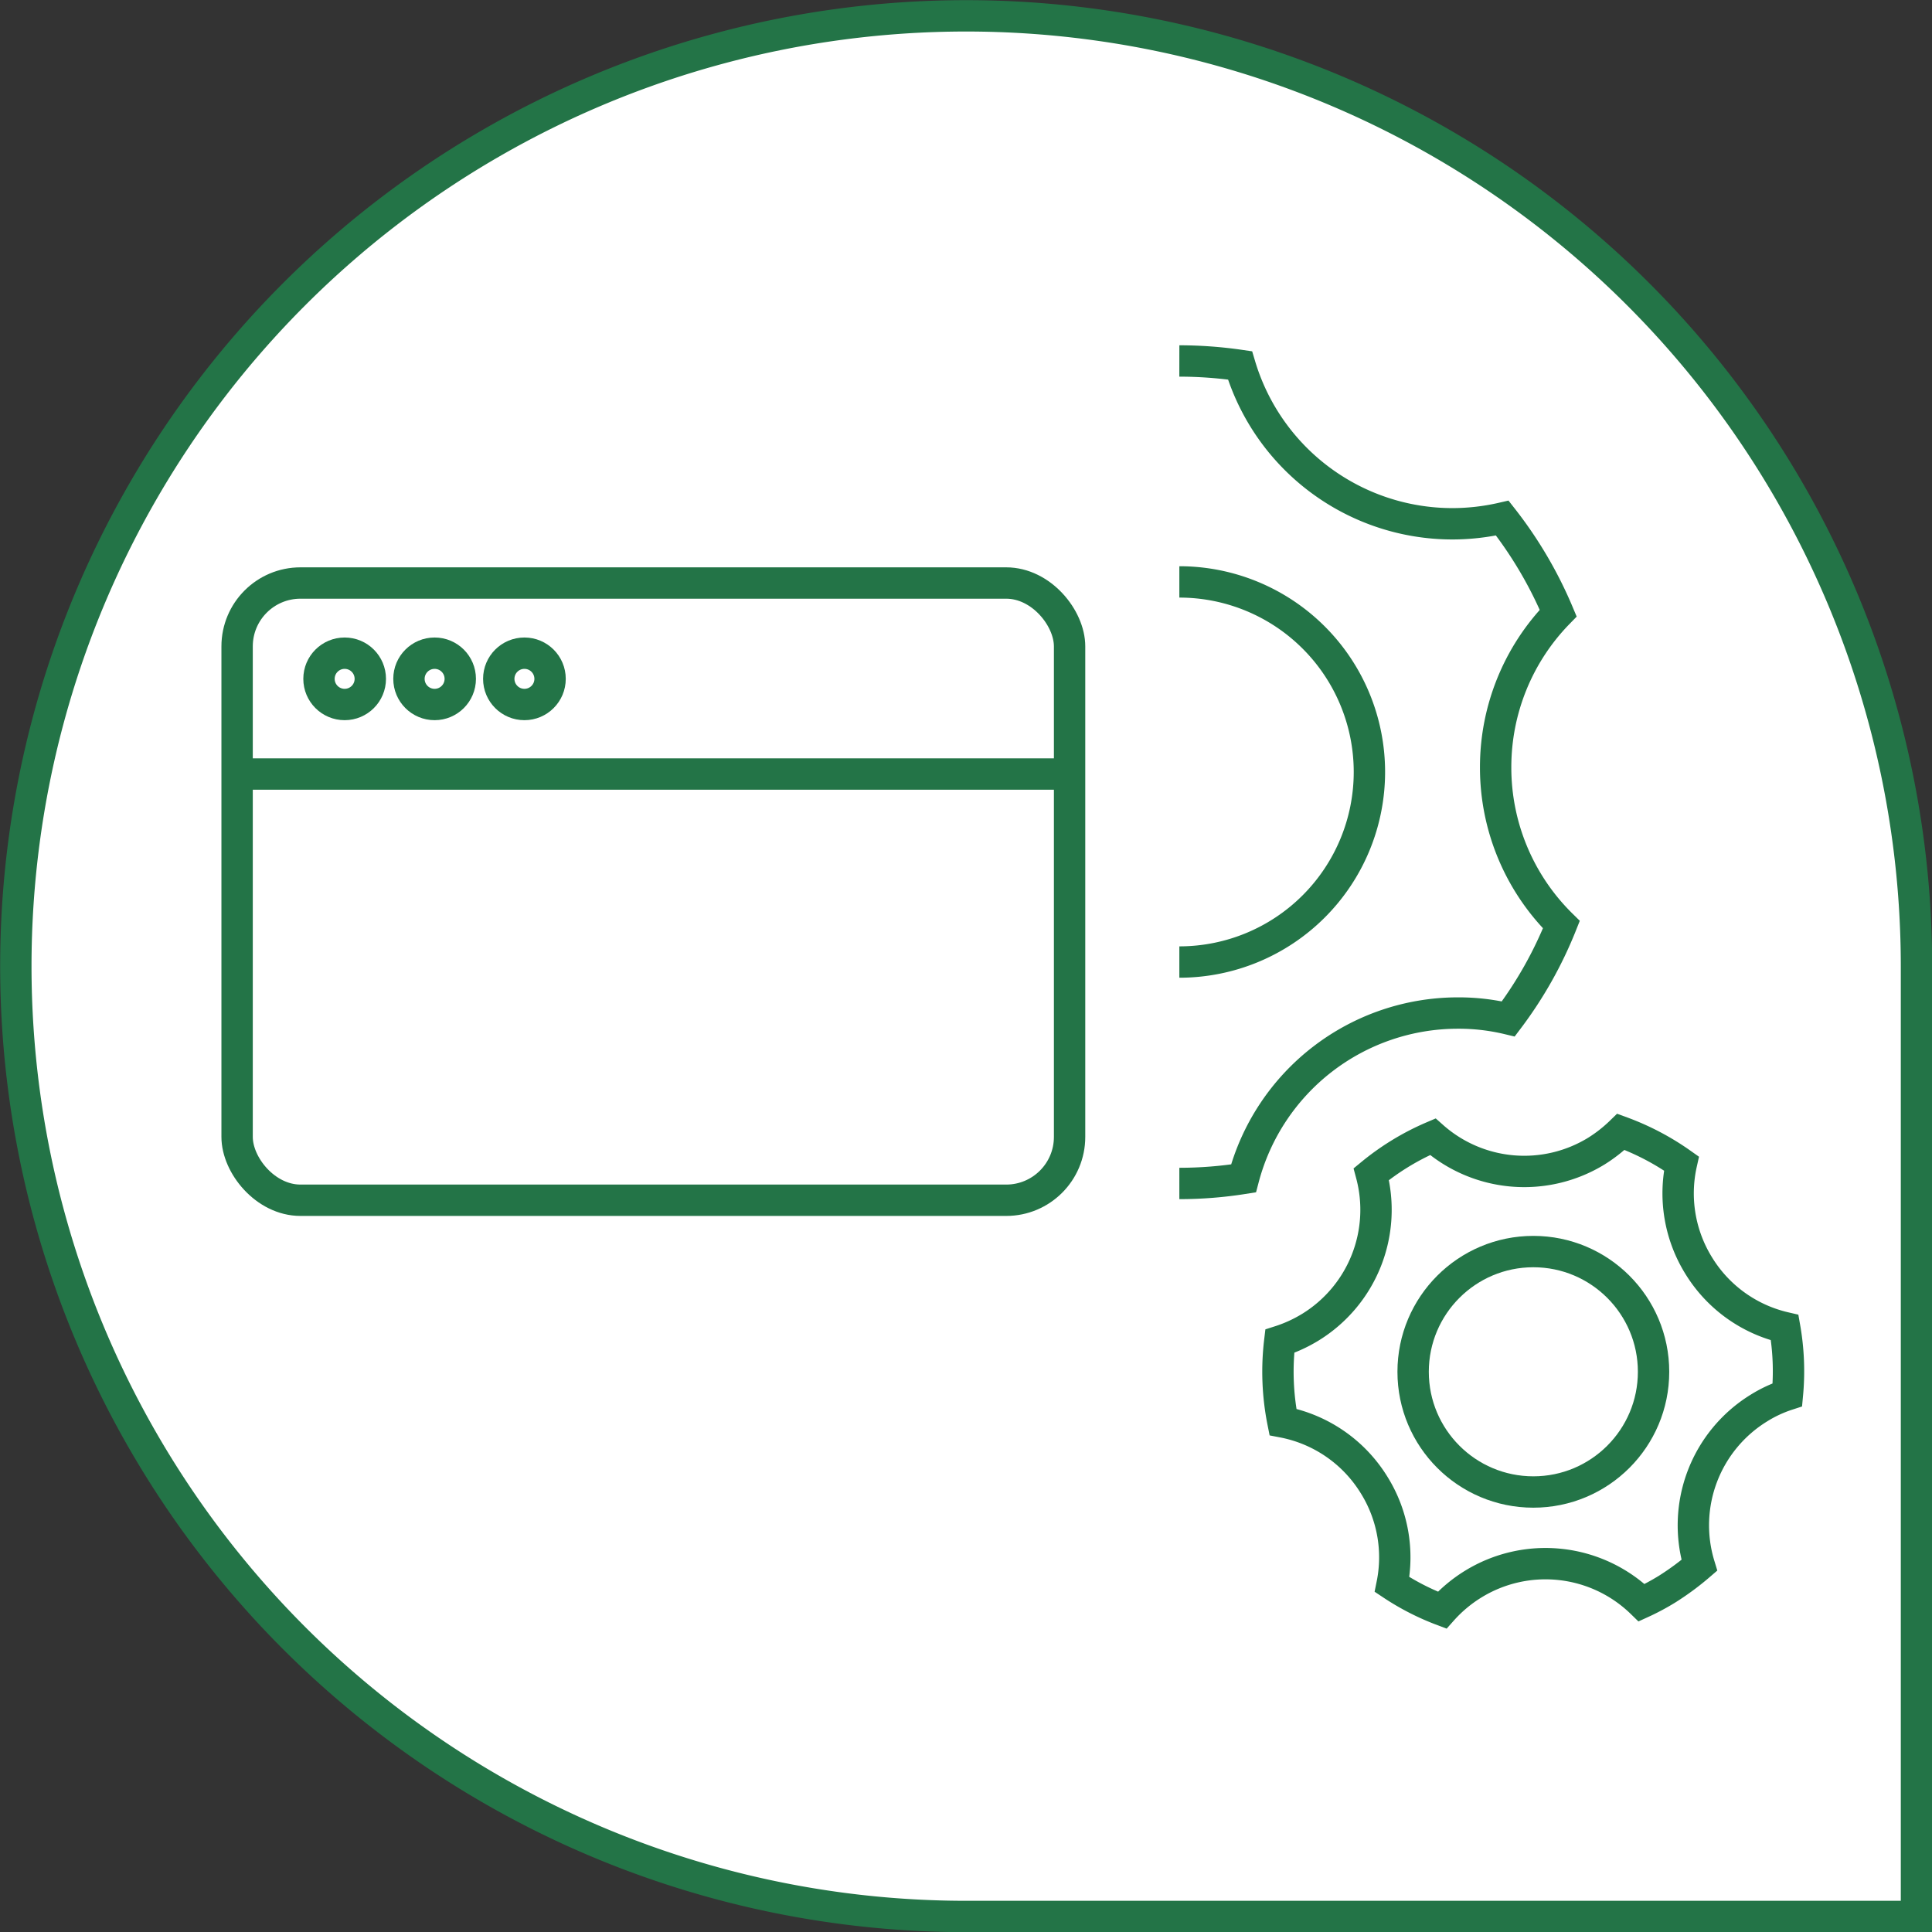 <svg id="Warstwa_1" data-name="Warstwa 1" xmlns="http://www.w3.org/2000/svg" width="121.98" height="121.98" viewBox="0 0 121.98 121.98">
  <rect x="0" y="0" width="121.98" height="121.98" fill="#333333" stroke="none"/>
  <defs>
    <style>
      .cls-1 {
        fill: #fff;
        stroke: #237447;
        stroke-miterlimit: 10;
        stroke-width: 1.98px;
      }
    </style>
  </defs>
  <path class="cls-1" d="M61,1h0a60,60,0,0,1,60,60v60a0,0,0,0,1,0,0H61A60,60,0,0,1,1,61v0A60,60,0,0,1,61,1Z"/>
  <path class="cls-1" d="M-251.53,231.13a26.76,26.76,0,0,1,3.83.28,14,14,0,0,0,13.41,10,14.14,14.14,0,0,0,3.15-.36,26.08,26.08,0,0,1,3.53,6,13.93,13.93,0,0,0-3.95,9.73,13.91,13.91,0,0,0,4.15,9.94h0a25.59,25.59,0,0,1-3.35,5.95,13.39,13.39,0,0,0-3.19-.37,14,14,0,0,0-13.53,10.44,25.83,25.83,0,0,1-4.05.32" transform="translate(325.99 -208.34)"/>
  <path class="cls-1" d="M-213.31,292.16h0a15.88,15.88,0,0,1,.17,4.24,8.15,8.15,0,0,0-1.8.84,8.69,8.69,0,0,0-3.76,9.93,17,17,0,0,1-2,1.48,14.46,14.46,0,0,1-1.64.88A8.71,8.71,0,0,0-233,308.37a8.79,8.79,0,0,0-1.94,1.63,15.72,15.72,0,0,1-3.16-1.62,8.63,8.63,0,0,0-1.12-6.26,8.67,8.67,0,0,0-5.77-4,16.19,16.19,0,0,1-.2-5.1,8.9,8.9,0,0,0,1.94-.89,8.7,8.7,0,0,0,3.84-9.66,16,16,0,0,1,1.76-1.26,15.82,15.82,0,0,1,2.12-1.1,8.71,8.71,0,0,0,10.34.9,9.24,9.24,0,0,0,1.54-1.21,16.24,16.24,0,0,1,3.82,2,8.66,8.66,0,0,0,1.08,6.43A8.66,8.66,0,0,0-213.31,292.16Z" transform="translate(325.99 -208.34)"/>
  <path class="cls-1" d="M-251.53,245.08a12,12,0,0,1,12,12,12,12,0,0,1-12,12" transform="translate(325.99 -208.34)"/>
  <circle class="cls-1" cx="96.81" cy="86.61" r="7.59"/>
  <rect class="cls-1" x="14.97" y="36.81" width="52.56" height="38.97" rx="4"/>
  <line class="cls-1" x1="15.25" y1="48.87" x2="67.68" y2="48.87"/>
  <circle class="cls-1" cx="21.76" cy="42.86" r="1.62"/>
  <circle class="cls-1" cx="27.44" cy="42.86" r="1.62"/>
  <circle class="cls-1" cx="33.11" cy="42.86" r="1.62"/>
</svg>

